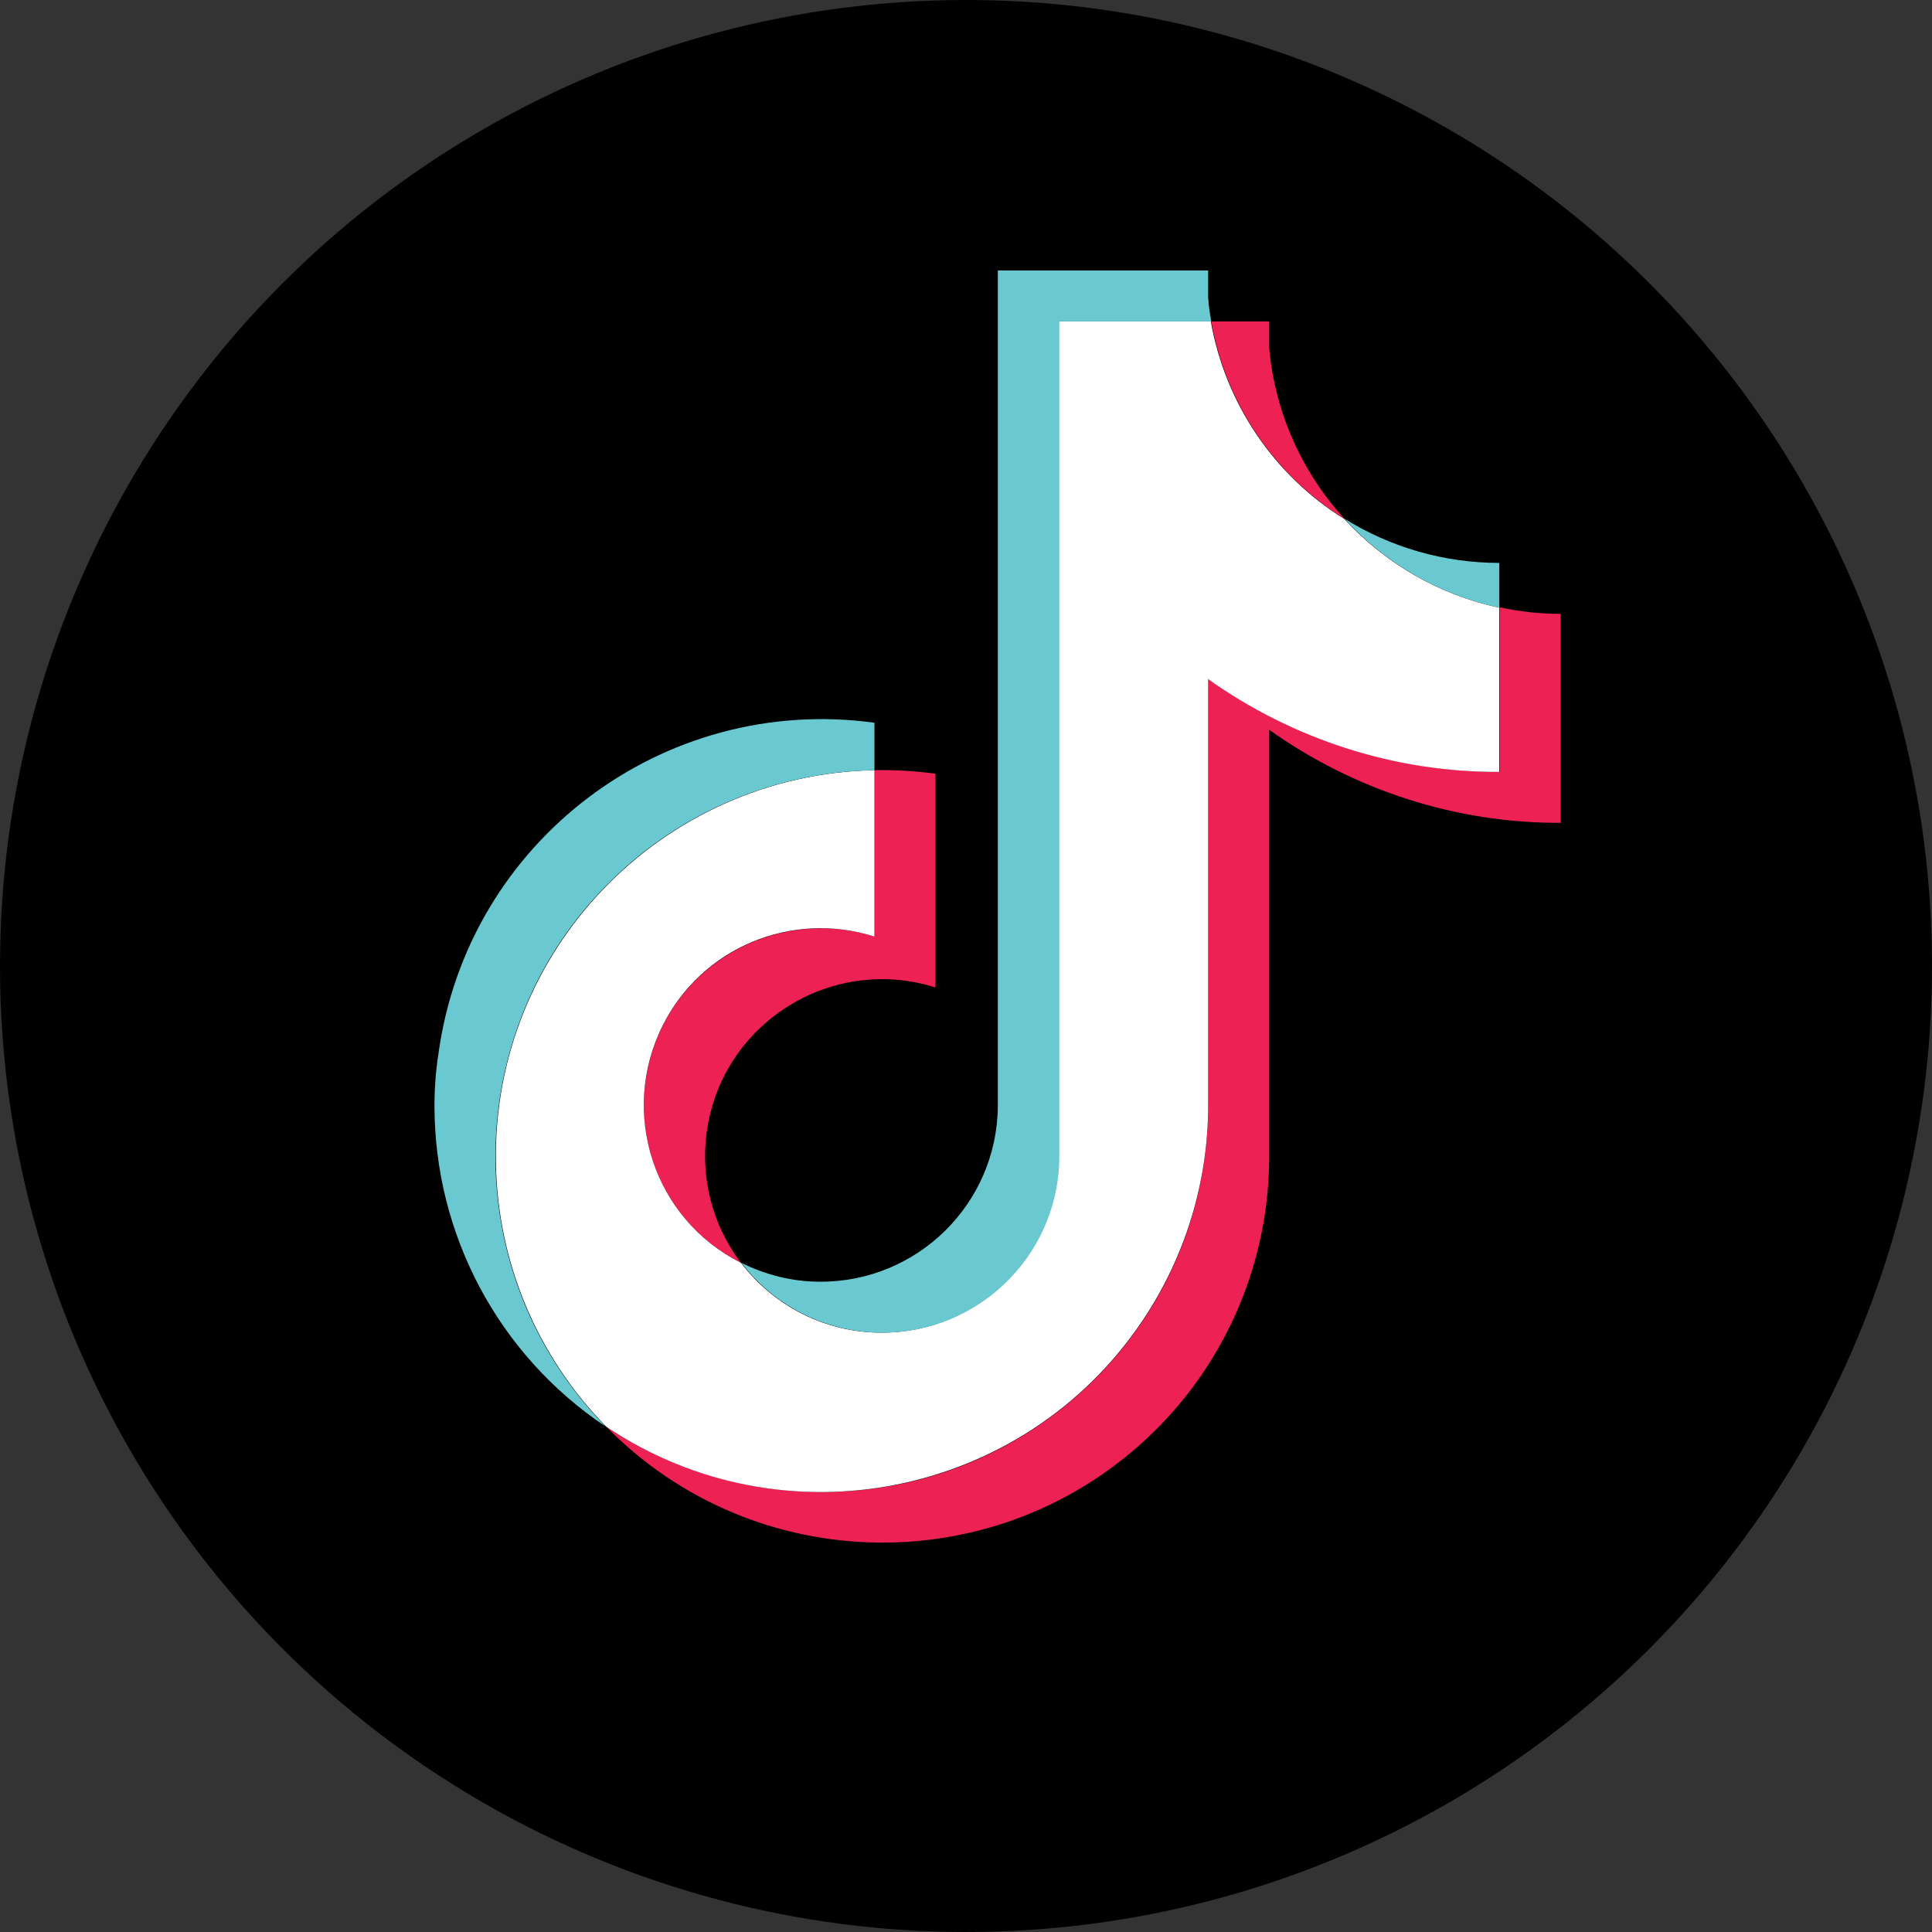 <?xml version="1.0" encoding="utf-8"?>
<!-- Generator: Adobe Illustrator 23.1.1, SVG Export Plug-In . SVG Version: 6.00 Build 0)  -->
<svg version="1.1" id="Layer_1" xmlns="http://www.w3.org/2000/svg" xmlns:xlink="http://www.w3.org/1999/xlink" x="0px" y="0px"
	 viewBox="0 0 44 44" style="enable-background:new 0 0 44 44;" xml:space="preserve">
<rect x="0" y="0" width="44" height="44" fill="#333333" stroke="none"/>
<style type="text/css">
	.st0{fill-rule:evenodd;clip-rule:evenodd;fill:#ED2153;}
	.st1{fill-rule:evenodd;clip-rule:evenodd;fill:#FFFFFF;}
	.st2{fill-rule:evenodd;clip-rule:evenodd;fill:#6AC9D0;}
</style>
<g id="Group_13" transform="translate(0.489)">
	<g id="Dark_Blue_1_" transform="translate(-0.489 0)">
		<ellipse id="Ellipse_1_1_" cx="22" cy="22" rx="22" ry="22"/>
	</g>
	<g id="tiktok-logo" transform="translate(9.406 6.16)">
		<path id="Path_24" class="st0" d="M19.01,10.46c1.94,1.38,4.26,2.13,6.64,2.12V7.82c-0.47,0-0.94-0.05-1.39-0.15v3.75
			c-2.38,0-4.7-0.74-6.64-2.12v9.72c0,4.87-3.95,8.81-8.81,8.8c-1.74,0-3.45-0.52-4.9-1.49c3.4,3.47,8.98,3.53,12.46,0.13
			c1.69-1.65,2.64-3.92,2.64-6.28L19.01,10.46L19.01,10.46z M20.73,5.66c-0.98-1.07-1.59-2.44-1.72-3.89V1.16h-1.32
			C18.02,3.02,19.12,4.66,20.73,5.66L20.73,5.66z M6.98,22.6c-1.34-1.77-1-4.3,0.78-5.64c1.04-0.79,2.41-1.03,3.65-0.63v-4.87
			c-0.46-0.06-0.93-0.09-1.39-0.08v3.79c-2.12-0.67-4.39,0.5-5.06,2.62C4.36,19.67,5.21,21.71,6.98,22.6z"/>
		<path id="Path_25" class="st1" d="M17.61,9.3c1.94,1.38,4.26,2.13,6.64,2.12V7.68c-1.36-0.29-2.59-1-3.53-2.02
			c-1.61-1-2.71-2.64-3.04-4.5h-3.47v19.02c-0.01,2.23-1.82,4.02-4.04,4.01c-1.25,0-2.43-0.59-3.19-1.59
			c-1.99-1-2.78-3.42-1.78-5.41c0.89-1.77,2.93-2.62,4.82-2.02v-3.79c-4.86,0.1-8.72,4.12-8.62,8.97c0.04,2.24,0.94,4.38,2.51,5.98
			c4.04,2.71,9.51,1.62,12.22-2.42c0.97-1.45,1.49-3.15,1.49-4.9V9.3z"/>
		<path id="Path_26" class="st2" d="M24.25,7.68V6.66c-1.25,0-2.47-0.35-3.53-1.01C21.66,6.68,22.9,7.39,24.25,7.68L24.25,7.68z
			 M17.69,1.16c-0.03-0.18-0.06-0.36-0.07-0.55V0h-4.79v19.02c-0.01,2.23-1.83,4.02-4.05,4.01c-0.62,0-1.23-0.15-1.79-0.43
			c1.35,1.77,3.87,2.12,5.65,0.77c1-0.76,1.59-1.94,1.59-3.19V1.16H17.69z M10.02,11.38V10.3c-4.82-0.66-9.27,2.71-9.93,7.54
			C0.03,18.23,0,18.62,0,19.02c0,2.94,1.46,5.68,3.9,7.31c-3.4-3.47-3.34-9.04,0.13-12.44C5.63,12.32,7.77,11.42,10.02,11.38z"/>
	</g>
</g>
</svg>

